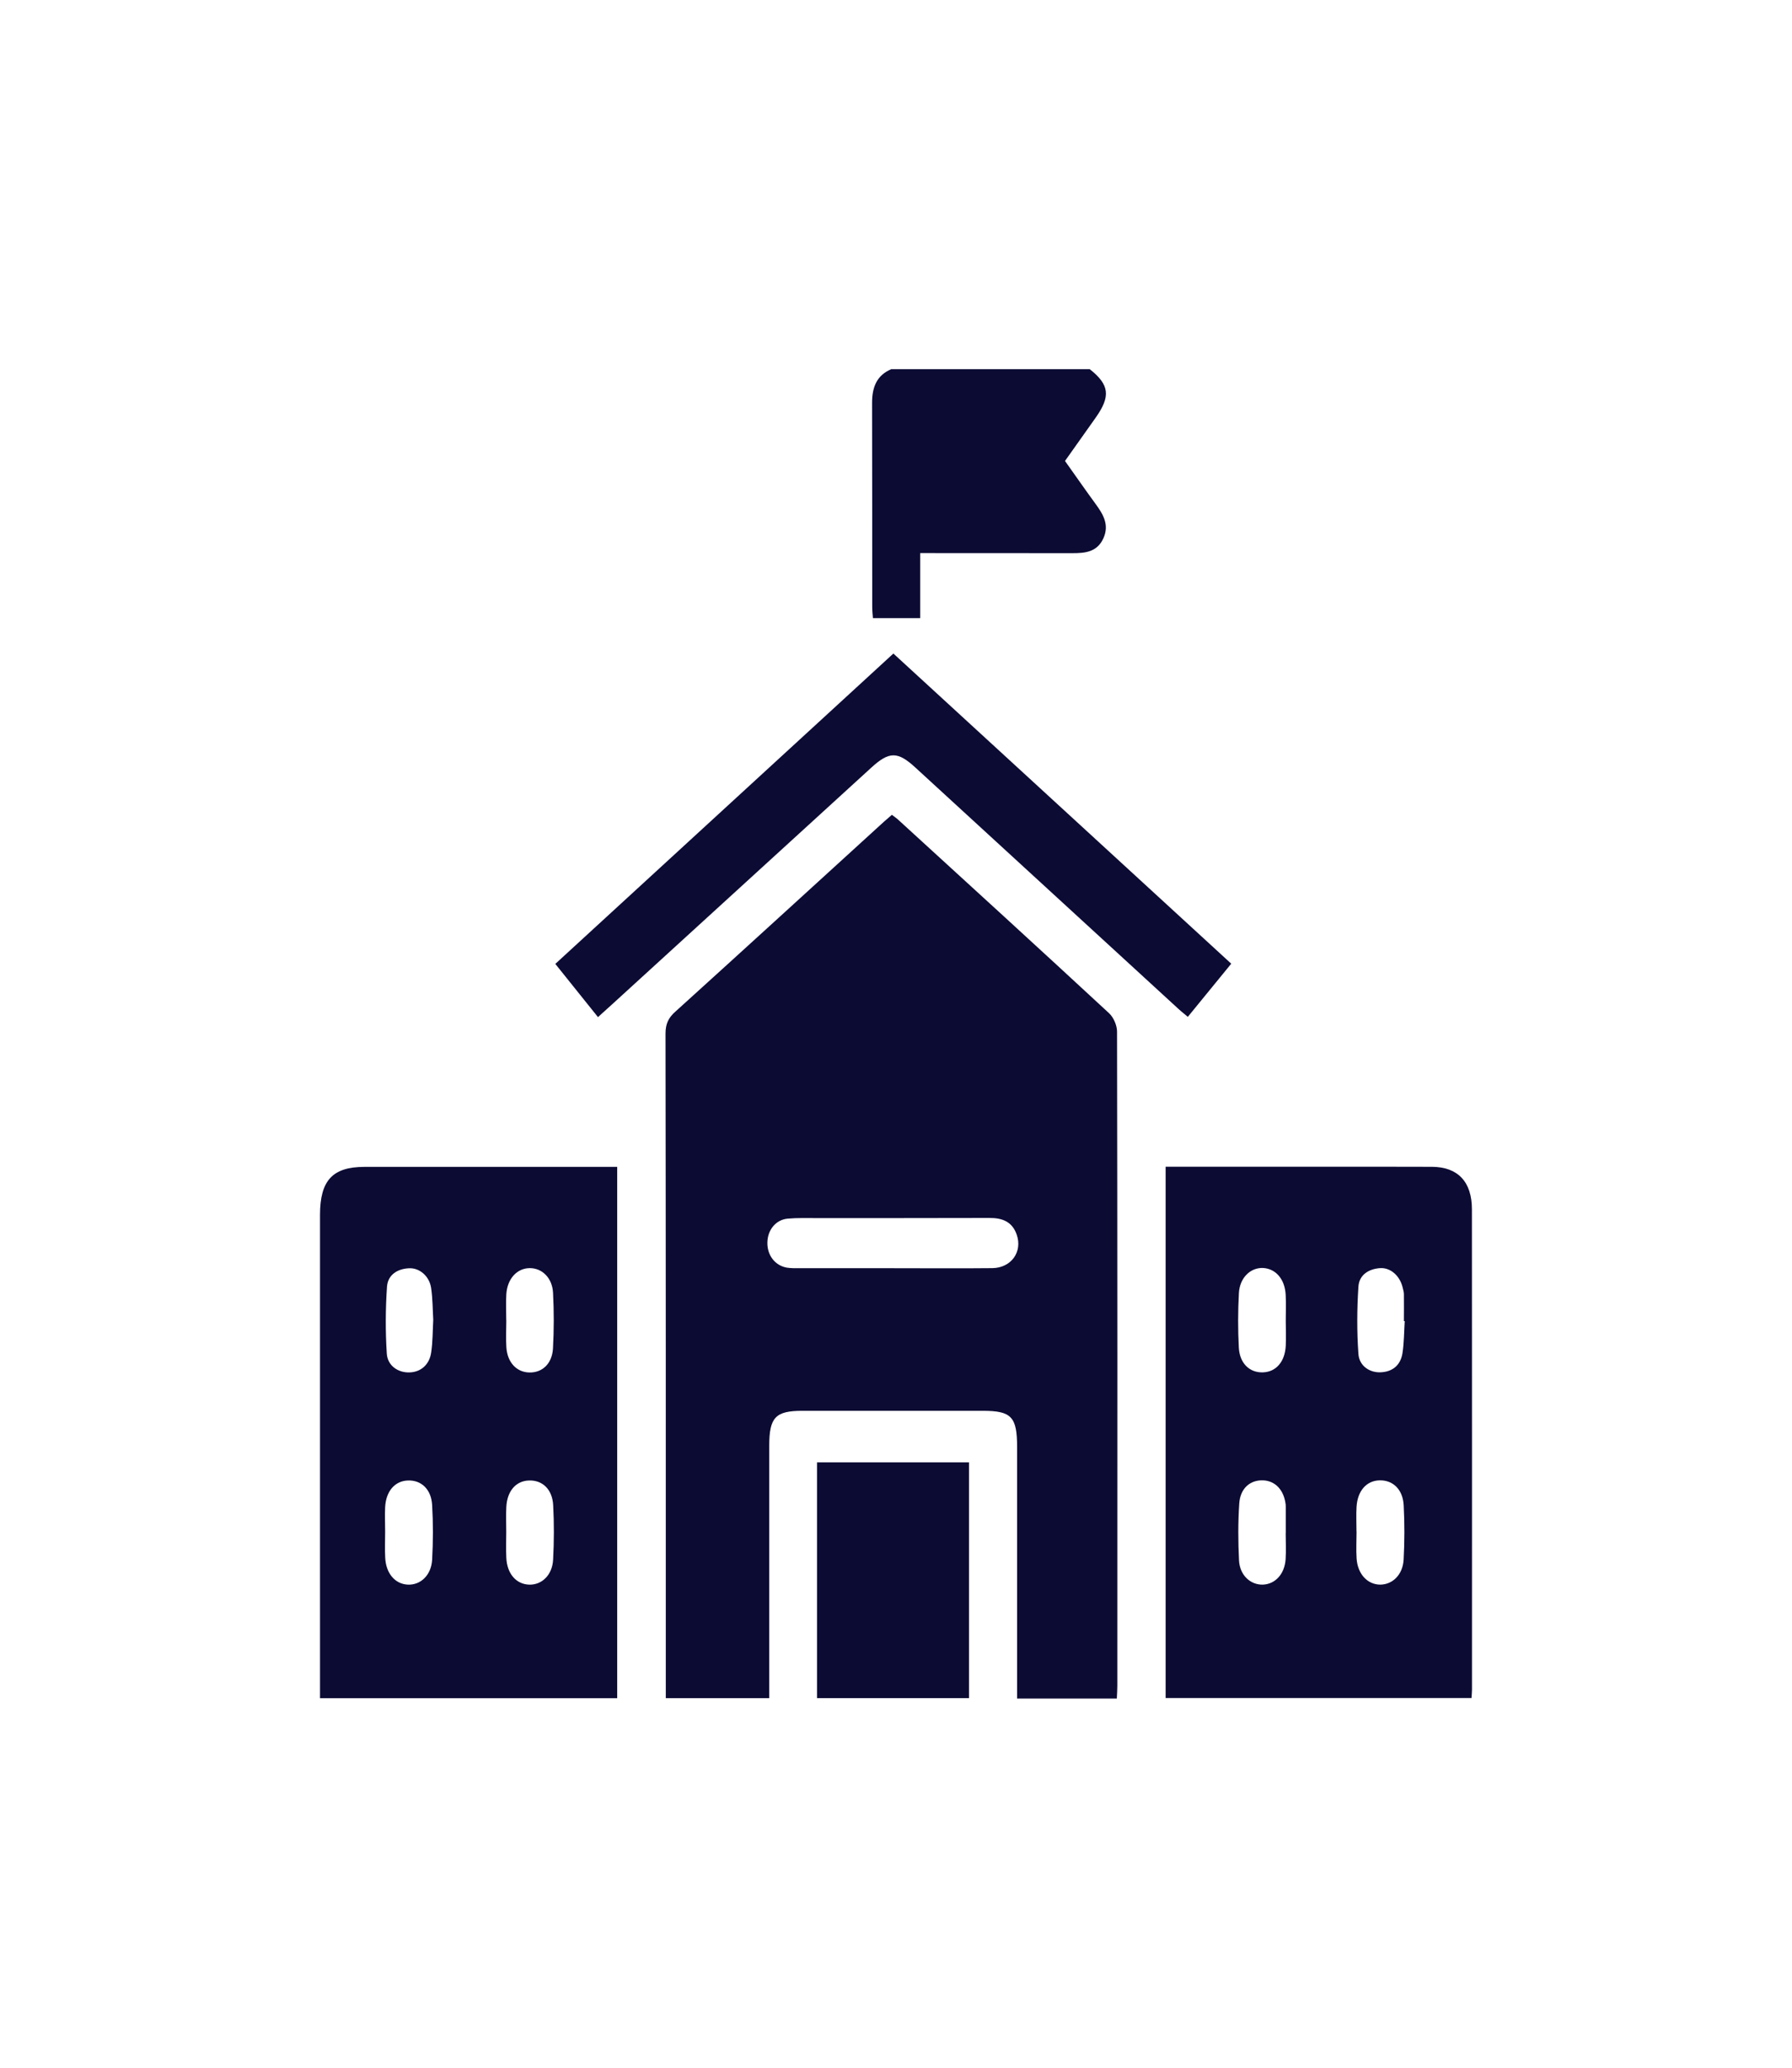 <svg width="26" height="30" viewBox="0 0 26 30" fill="none" xmlns="http://www.w3.org/2000/svg">
<path d="M15.897 7.313C16.006 7.462 16.098 7.615 16.009 7.81C15.918 8.011 15.742 8.026 15.56 8.026C14.893 8.025 14.226 8.025 13.558 8.025H13.351V8.968H12.665C12.661 8.912 12.655 8.858 12.655 8.803C12.654 7.818 12.656 6.833 12.653 5.848C12.652 5.617 12.721 5.446 12.93 5.357H15.812C16.097 5.583 16.117 5.749 15.897 6.06C15.752 6.265 15.607 6.469 15.452 6.688C15.601 6.897 15.746 7.107 15.897 7.313Z" fill="#0c0b34"/>
<path d="M16.207 14.967C16.207 14.877 16.156 14.76 16.092 14.701C15.077 13.761 14.056 12.829 13.035 11.896C13.006 11.869 12.973 11.847 12.94 11.822C12.895 11.861 12.859 11.892 12.823 11.924C11.815 12.843 10.808 13.764 9.796 14.68C9.698 14.768 9.656 14.855 9.656 14.996C9.661 18.142 9.66 21.288 9.66 24.434V24.638H11.161V20.975C11.161 20.564 11.252 20.469 11.641 20.469H14.259C14.674 20.469 14.757 20.556 14.757 20.993V24.644H16.204C16.207 24.572 16.211 24.517 16.211 24.462C16.212 21.297 16.213 18.132 16.207 14.967ZM14.399 18.399C13.919 18.404 13.44 18.4 12.961 18.4C12.505 18.4 12.049 18.401 11.592 18.4C11.534 18.4 11.475 18.401 11.417 18.392C11.243 18.362 11.128 18.209 11.134 18.022C11.139 17.843 11.256 17.698 11.426 17.681C11.571 17.668 11.718 17.673 11.864 17.673C12.695 17.672 13.525 17.674 14.355 17.671C14.534 17.67 14.684 17.719 14.751 17.912C14.839 18.162 14.672 18.395 14.399 18.399Z" fill="#0c0b34"/>
<path d="M21.356 17.546C21.356 17.145 21.151 16.931 20.776 16.929C20.308 16.927 19.84 16.928 19.371 16.928H16.912V24.636H21.35C21.353 24.587 21.357 24.55 21.357 24.514C21.357 22.192 21.358 19.868 21.356 17.546ZM18.653 22.621C18.639 22.837 18.503 22.984 18.323 22.991C18.145 22.996 17.989 22.857 17.977 22.642C17.963 22.368 17.962 22.091 17.98 21.817C17.993 21.594 18.139 21.47 18.328 21.478C18.506 21.486 18.63 21.621 18.654 21.831C18.655 21.843 18.655 21.856 18.655 21.868C18.656 21.994 18.655 22.119 18.655 22.244C18.655 22.244 18.655 22.244 18.654 22.244C18.654 22.37 18.661 22.496 18.653 22.621ZM18.655 19.523C18.644 19.756 18.515 19.904 18.326 19.911C18.133 19.919 17.986 19.783 17.974 19.551C17.96 19.289 17.961 19.024 17.975 18.762C17.987 18.537 18.144 18.389 18.326 18.397C18.511 18.407 18.644 18.561 18.654 18.79C18.66 18.915 18.655 19.041 18.655 19.166C18.656 19.285 18.66 19.405 18.655 19.523ZM20.365 22.63C20.352 22.848 20.205 22.989 20.027 22.991C19.843 22.991 19.699 22.84 19.683 22.615C19.674 22.484 19.682 22.352 19.682 22.22H19.681C19.681 22.101 19.675 21.981 19.682 21.863C19.696 21.63 19.826 21.483 20.015 21.478C20.209 21.473 20.354 21.608 20.366 21.841C20.38 22.103 20.379 22.368 20.365 22.63ZM20.348 19.635C20.319 19.811 20.202 19.901 20.038 19.91C19.875 19.92 19.72 19.819 19.709 19.642C19.686 19.319 19.688 18.992 19.709 18.669C19.72 18.493 19.863 18.41 20.023 18.399C20.176 18.389 20.311 18.511 20.351 18.68C20.358 18.711 20.368 18.741 20.369 18.773C20.371 18.904 20.369 19.036 20.369 19.167C20.373 19.168 20.378 19.168 20.381 19.168C20.371 19.323 20.372 19.482 20.348 19.635Z" fill="#0c0b34"/>
<path d="M5.289 16.93C4.825 16.93 4.643 17.126 4.643 17.628V24.639H8.955V16.93H5.289ZM6.27 22.628C6.258 22.854 6.102 22.999 5.918 22.991C5.733 22.983 5.6 22.83 5.589 22.6C5.582 22.475 5.588 22.349 5.588 22.224C5.588 22.105 5.582 21.985 5.588 21.867C5.6 21.634 5.73 21.486 5.919 21.48C6.112 21.473 6.258 21.607 6.27 21.839C6.285 22.101 6.284 22.366 6.27 22.628ZM6.256 19.622C6.23 19.803 6.103 19.908 5.94 19.912C5.778 19.917 5.624 19.817 5.612 19.64C5.591 19.317 5.593 18.989 5.615 18.667C5.628 18.492 5.771 18.409 5.932 18.401C6.086 18.392 6.229 18.514 6.255 18.686C6.278 18.839 6.277 18.997 6.286 19.148C6.277 19.311 6.279 19.468 6.256 19.622ZM7.346 18.779C7.36 18.553 7.501 18.4 7.686 18.399C7.864 18.398 8.013 18.539 8.024 18.757C8.038 19.026 8.038 19.297 8.023 19.565C8.01 19.787 7.867 19.917 7.681 19.913C7.497 19.91 7.362 19.769 7.347 19.55C7.338 19.419 7.346 19.287 7.346 19.155C7.345 19.155 7.345 19.155 7.345 19.155C7.345 19.03 7.339 18.904 7.346 18.779ZM8.025 22.628C8.014 22.854 7.858 22.999 7.674 22.991C7.487 22.983 7.356 22.831 7.346 22.6C7.34 22.475 7.345 22.349 7.345 22.224C7.345 22.105 7.34 21.985 7.346 21.867C7.357 21.633 7.485 21.486 7.675 21.48C7.869 21.473 8.014 21.607 8.026 21.839C8.04 22.101 8.039 22.366 8.025 22.628Z" fill="#0c0b34"/>
<path d="M17.864 13.982C17.652 14.241 17.449 14.49 17.234 14.753C17.186 14.712 17.14 14.677 17.098 14.638C15.825 13.471 14.553 12.304 13.281 11.136C13.024 10.9 12.902 10.899 12.64 11.139C11.392 12.278 10.144 13.418 8.896 14.558C8.83 14.619 8.762 14.68 8.676 14.757C8.473 14.503 8.273 14.254 8.057 13.985C9.694 12.482 11.323 10.987 12.962 9.482C14.598 10.985 16.225 12.478 17.864 13.982Z" fill="#0c0b34"/>
<path d="M14.059 21.217H11.854V24.638H14.059V21.217Z" fill="#0c0b34"/>
</svg>
